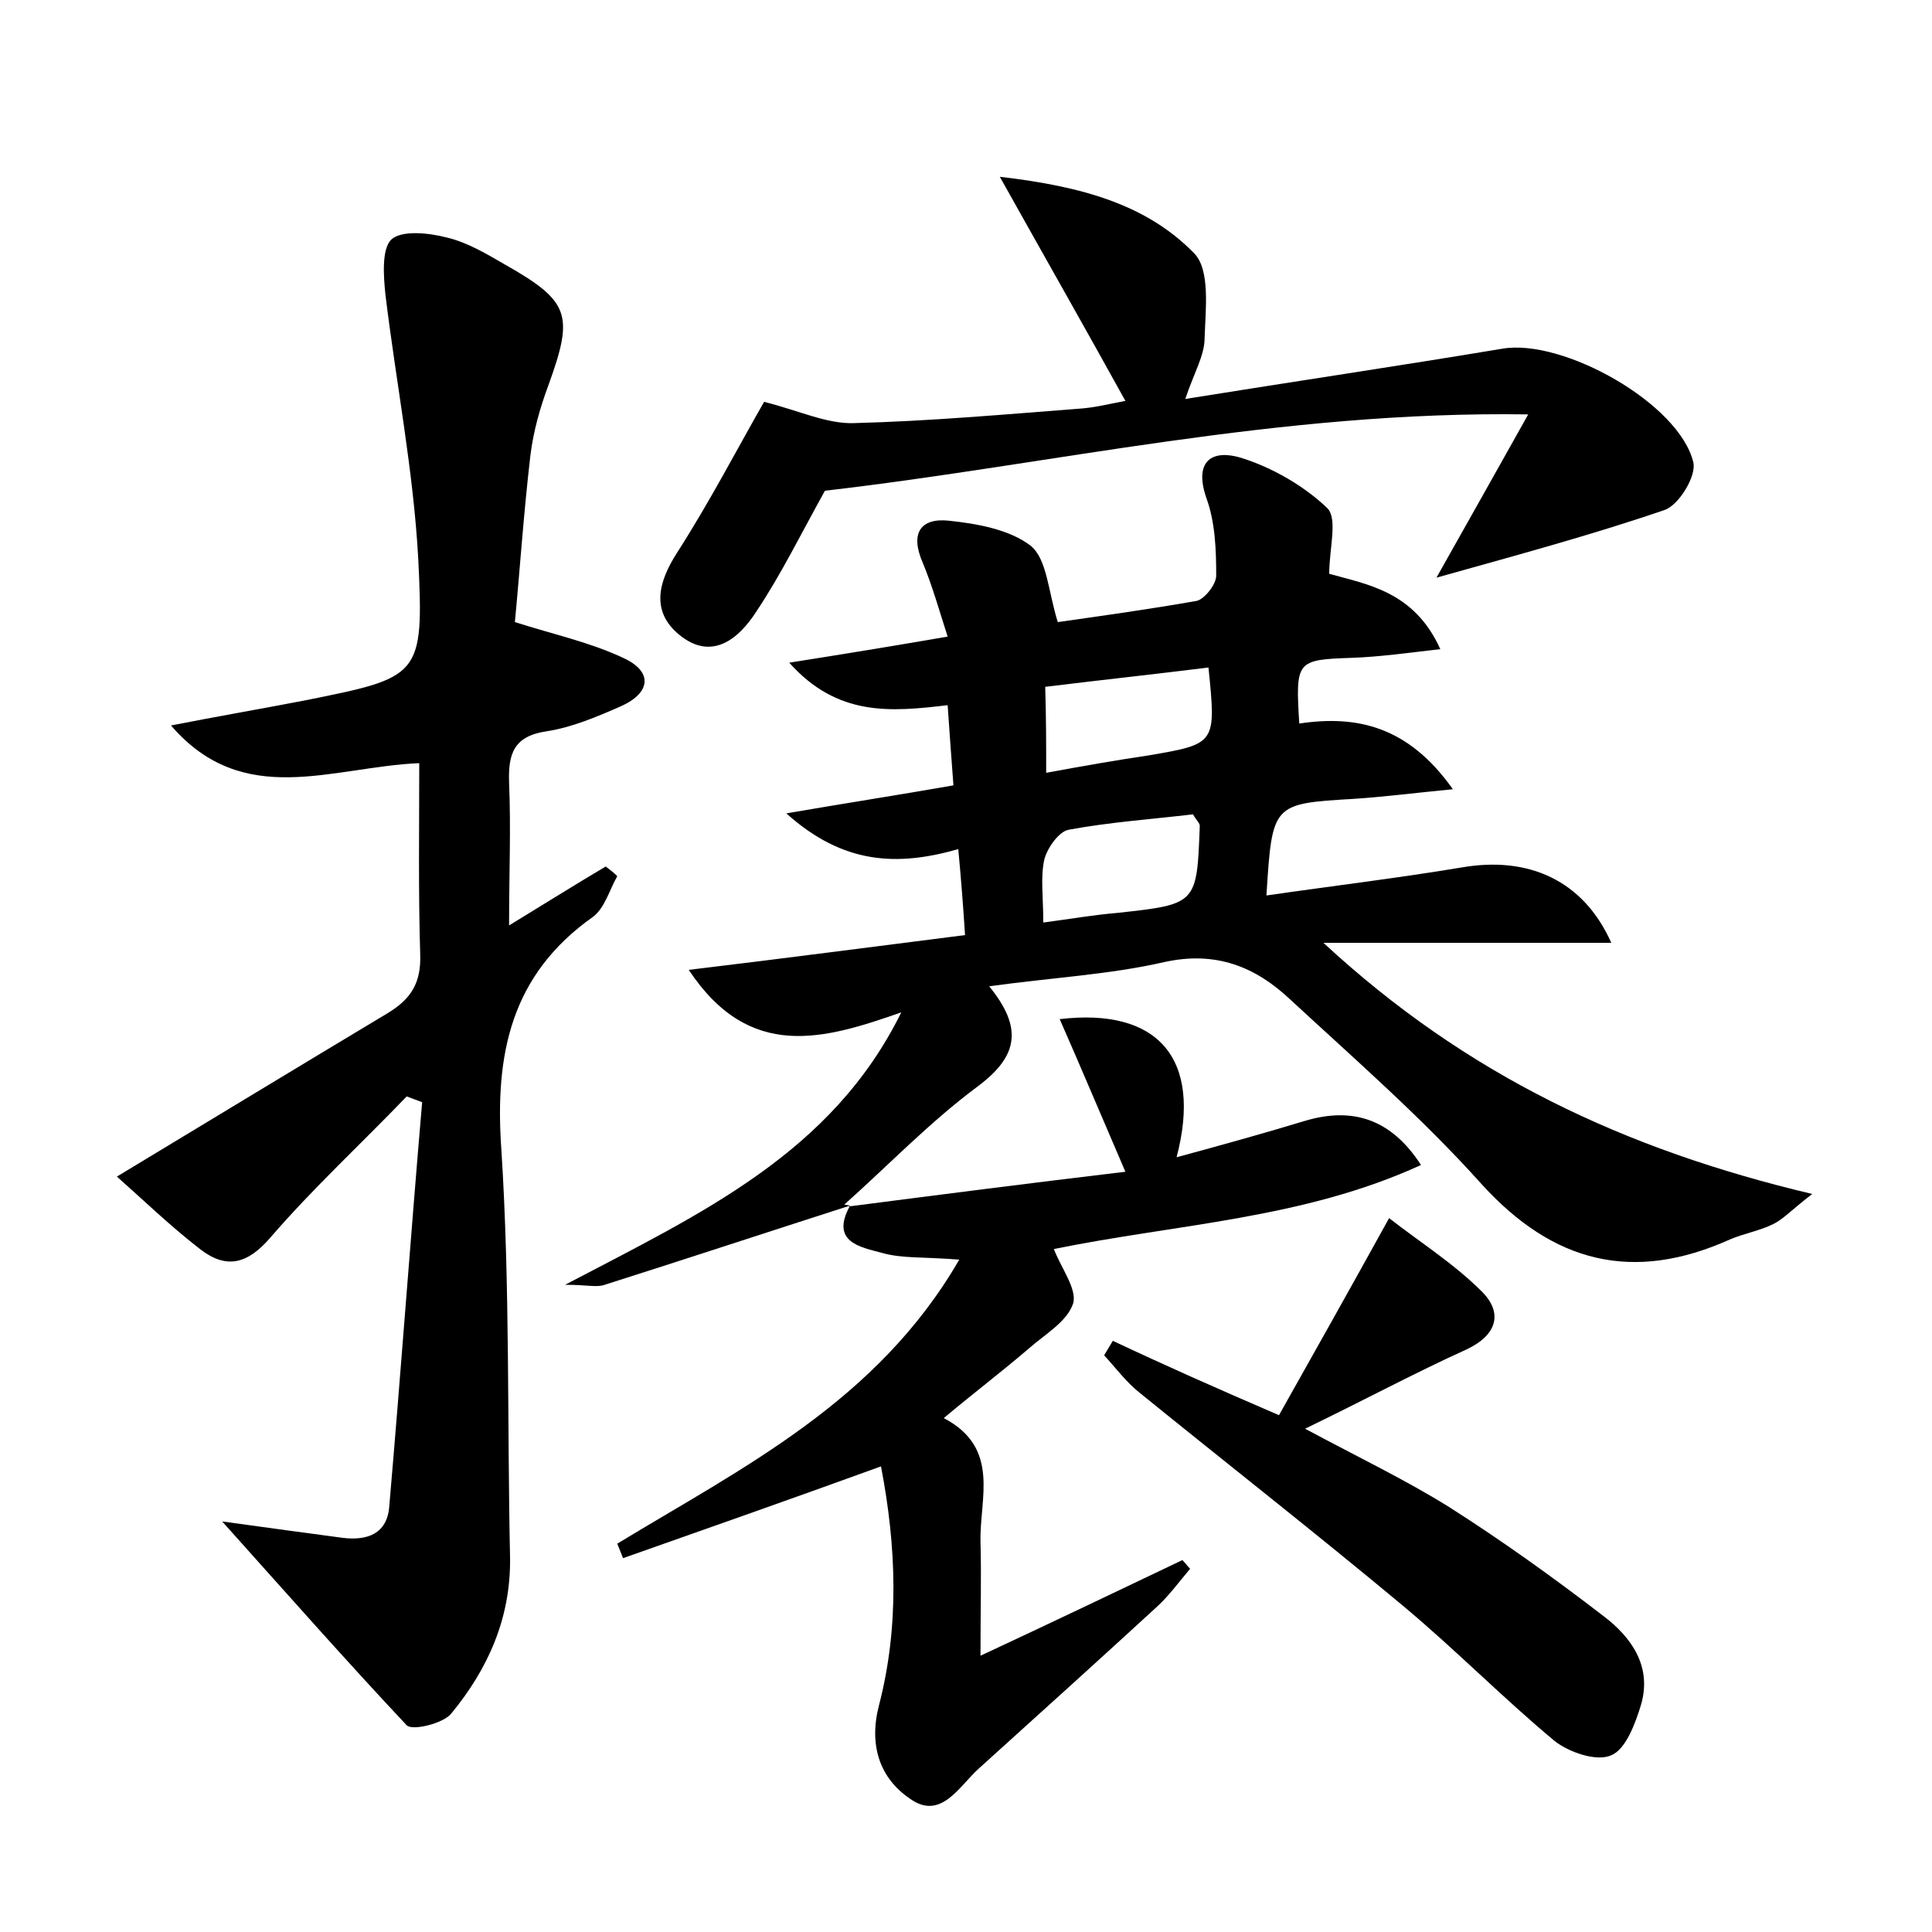 <?xml version="1.0" encoding="utf-8"?>
<!-- Generator: Adobe Illustrator 22.0.0, SVG Export Plug-In . SVG Version: 6.00 Build 0)  -->
<svg version="1.1" id="图层_1" xmlns="http://www.w3.org/2000/svg" xmlns:xlink="http://www.w3.org/1999/xlink" x="0px" y="0px"
	 viewBox="0 0 200 200" style="enable-background:new 0 0 200 200;" xml:space="preserve">
<style type="text/css">
	.st0{fill:#FFFFFF;}
</style>
<g>
	
	<path d="M88,124.8c-8.4,2.7-16.9,5.5-25.4,8.2c-0.8,0.3-1.8,0-4.1,0c14.1-7.4,27.6-13.6,34.8-28.2c-8,2.8-15.7,5.1-22-4.4
		c10-1.2,19.1-2.4,28.6-3.6c-0.2-3.1-0.4-5.7-0.7-8.9c-6.3,1.8-11.9,1.6-17.8-3.7c6.4-1.1,11.6-1.9,17.3-2.9
		c-0.2-2.7-0.4-5.3-0.6-8.3c-5.9,0.7-11.4,1.2-16.4-4.4c5.7-0.9,10.6-1.7,16.4-2.7c-0.9-2.8-1.6-5.3-2.6-7.7c-1.3-3-0.2-4.6,2.7-4.3
		c2.9,0.3,6.3,0.9,8.5,2.6c1.7,1.4,1.8,4.7,2.8,7.9c4.2-0.6,9.3-1.3,14.4-2.2c0.8-0.2,2-1.7,2-2.6c0-2.7-0.1-5.5-1-8
		c-1.4-4,0.7-5.1,3.6-4.2c3.2,1,6.5,2.9,8.9,5.2c1.1,1.1,0.2,4.2,0.2,6.8c3.9,1.1,8.8,1.8,11.5,7.8c-3.5,0.4-6.3,0.8-9.2,0.9
		c-5.7,0.2-5.8,0.3-5.4,6.8c6-0.9,11.3,0.3,15.9,6.8c-4.1,0.4-7.2,0.8-10.3,1c-8.4,0.5-8.4,0.5-9,10c6.9-1,13.6-1.8,20.2-2.9
		c6.9-1.2,12.6,1.3,15.5,7.8c-9.7,0-19.1,0-29.8,0c14.8,13.7,31.2,21.4,50.6,26c-2.2,1.7-3,2.6-4,3.1c-1.4,0.7-3.1,1-4.5,1.6
		c-10,4.5-18.3,2.5-25.8-5.8c-6.1-6.8-13-12.8-19.7-19c-3.6-3.4-7.7-5.1-13.1-3.9c-5.7,1.3-11.6,1.6-18.1,2.5
		c3.5,4.3,3,7.2-1.1,10.3c-5,3.7-9.3,8.2-13.9,12.3L88,124.8z M108,95.5c3-0.4,5.3-0.8,7.7-1c8.2-0.9,8.2-0.9,8.5-9
		c0-0.3-0.3-0.5-0.7-1.2c-4.2,0.5-8.6,0.8-12.9,1.6c-1,0.2-2.2,1.9-2.5,3.1C107.7,90.9,108,92.8,108,95.5z M108.3,80
		c3.8-0.7,7.2-1.3,10.6-1.8c7-1.2,7-1.2,6.2-9.1c-5.6,0.7-11.2,1.3-16.9,2C108.3,74.3,108.3,77,108.3,80z"/>
	<path d="M23,157.5c5,0.7,8.8,1.2,12.5,1.7c2.5,0.3,4.6-0.4,4.8-3.3c1.2-13.9,2.2-27.8,3.4-41.8c-0.5-0.2-1.1-0.4-1.6-0.6
		c-4.7,4.9-9.7,9.5-14.1,14.6c-2.4,2.8-4.6,3.3-7.3,1.2c-3.1-2.4-6-5.2-8.6-7.5c10.1-6.1,19-11.5,28-16.9c2.5-1.5,3.5-3.2,3.4-6.1
		c-0.2-6.5-0.1-13-0.1-19.8c-9.1,0.4-18.2,4.8-25.7-3.9c4.6-0.9,9.2-1.7,13.9-2.6c11.9-2.4,12.3-2.4,11.7-14.6
		c-0.5-9.2-2.3-18.3-3.4-27.4c-0.2-1.9-0.4-4.7,0.6-5.7c1.1-1,3.9-0.7,5.8-0.2c2.1,0.5,4.1,1.7,6,2.8c6.7,3.8,7.1,5.2,4.5,12.4
		c-0.9,2.4-1.6,4.9-1.9,7.4c-0.7,6-1.1,12-1.6,17.2c4.1,1.3,7.8,2.1,11.2,3.7c3.1,1.4,2.9,3.6-0.2,5c-2.5,1.1-5.1,2.2-7.7,2.6
		c-3.4,0.5-4,2.3-3.9,5.3c0.2,4.7,0,9.4,0,14.8c3.6-2.2,6.8-4.2,10-6.1c0.4,0.3,0.8,0.6,1.2,1c-0.8,1.4-1.3,3.3-2.5,4.2
		c-8.5,6-10.2,14.2-9.5,24.1c0.9,14,0.6,28.1,0.9,42.2c0.1,6.3-2.3,11.6-6.1,16.2c-0.8,1-4,1.8-4.6,1.2
		C35.9,172,29.9,165.2,23,157.5z"/>
	<path d="M87.8,124.9c9.3-1.2,18.6-2.4,28.7-3.6c-2.5-5.8-4.6-10.8-6.8-15.8c10.1-1.2,14.8,4,12.1,14.3c4.8-1.3,9.1-2.5,13.4-3.8
		c4.8-1.4,8.8-0.2,11.9,4.6c-12.2,5.6-25.3,6.1-38,8.7c0.7,1.9,2.4,4.1,2,5.6c-0.6,1.9-2.9,3.2-4.6,4.7c-2.8,2.4-5.7,4.6-8.8,7.2
		c5.9,3.1,3.7,8.3,3.8,12.8c0.1,3.5,0,6.9,0,11.8c7.5-3.5,14.2-6.7,20.9-9.9c0.3,0.3,0.5,0.6,0.8,0.9c-1.1,1.3-2.2,2.8-3.4,3.9
		c-6.1,5.6-12.3,11.2-18.5,16.8c-2,1.8-3.9,5.4-7.1,3.1c-3.1-2.1-4.3-5.5-3.2-9.7c2.1-8.1,1.8-16.4,0.2-24.7
		c-9.1,3.3-17.9,6.4-26.7,9.5c-0.2-0.5-0.4-1-0.6-1.5c13-7.9,26.9-14.7,35.4-29.4c-3.6-0.3-5.9-0.1-8-0.7c-2.2-0.6-5.4-1.1-3.3-4.9
		C88,124.8,87.8,124.9,87.8,124.9z"/>
	<path d="M79.1,41.6c3.6,0.9,6.5,2.3,9.3,2.2c7.8-0.2,15.6-0.9,23.4-1.5c1.5-0.1,3.1-0.5,4.7-0.8c-4.2-7.6-8.3-14.8-13-23.2
		c8.6,1,15.2,2.9,20.1,7.9c1.7,1.7,1.2,5.8,1.1,8.8c0,1.8-1.1,3.6-2,6.3c11.2-1.8,22-3.4,32.8-5.2c6.3-1.1,18.4,5.7,19.8,11.8
		c0.3,1.4-1.5,4.4-3,4.9c-7.6,2.6-15.4,4.7-23.6,7c3-5.3,5.9-10.5,9.5-16.9c-25.8-0.4-49.4,5.2-72.8,7.9c-2.4,4.3-4.5,8.6-7.1,12.5
		c-1.8,2.8-4.6,5.2-8,2.4c-2.9-2.4-2.2-5.4-0.2-8.5C73.5,51.9,76.4,46.3,79.1,41.6z"/>
	<path d="M132.4,146.5c3.6-6.4,7.2-12.8,11.4-20.4c3.2,2.5,6.7,4.7,9.6,7.6c2.2,2.2,1.6,4.5-1.6,6c-5.3,2.4-10.5,5.2-16.7,8.2
		c5.6,3,10.4,5.3,14.9,8.1c5.5,3.5,10.8,7.3,16,11.3c2.9,2.2,5,5.2,3.9,9.1c-0.6,2-1.6,4.7-3.1,5.3c-1.5,0.7-4.4-0.3-5.9-1.5
		c-5.4-4.5-10.3-9.5-15.7-14c-9-7.5-18.2-14.7-27.2-22c-1.4-1.1-2.5-2.6-3.7-3.9c0.3-0.5,0.6-1,0.9-1.5
		C120.5,141.3,125.9,143.7,132.4,146.5z"/>
	
	
</g>
</svg>
